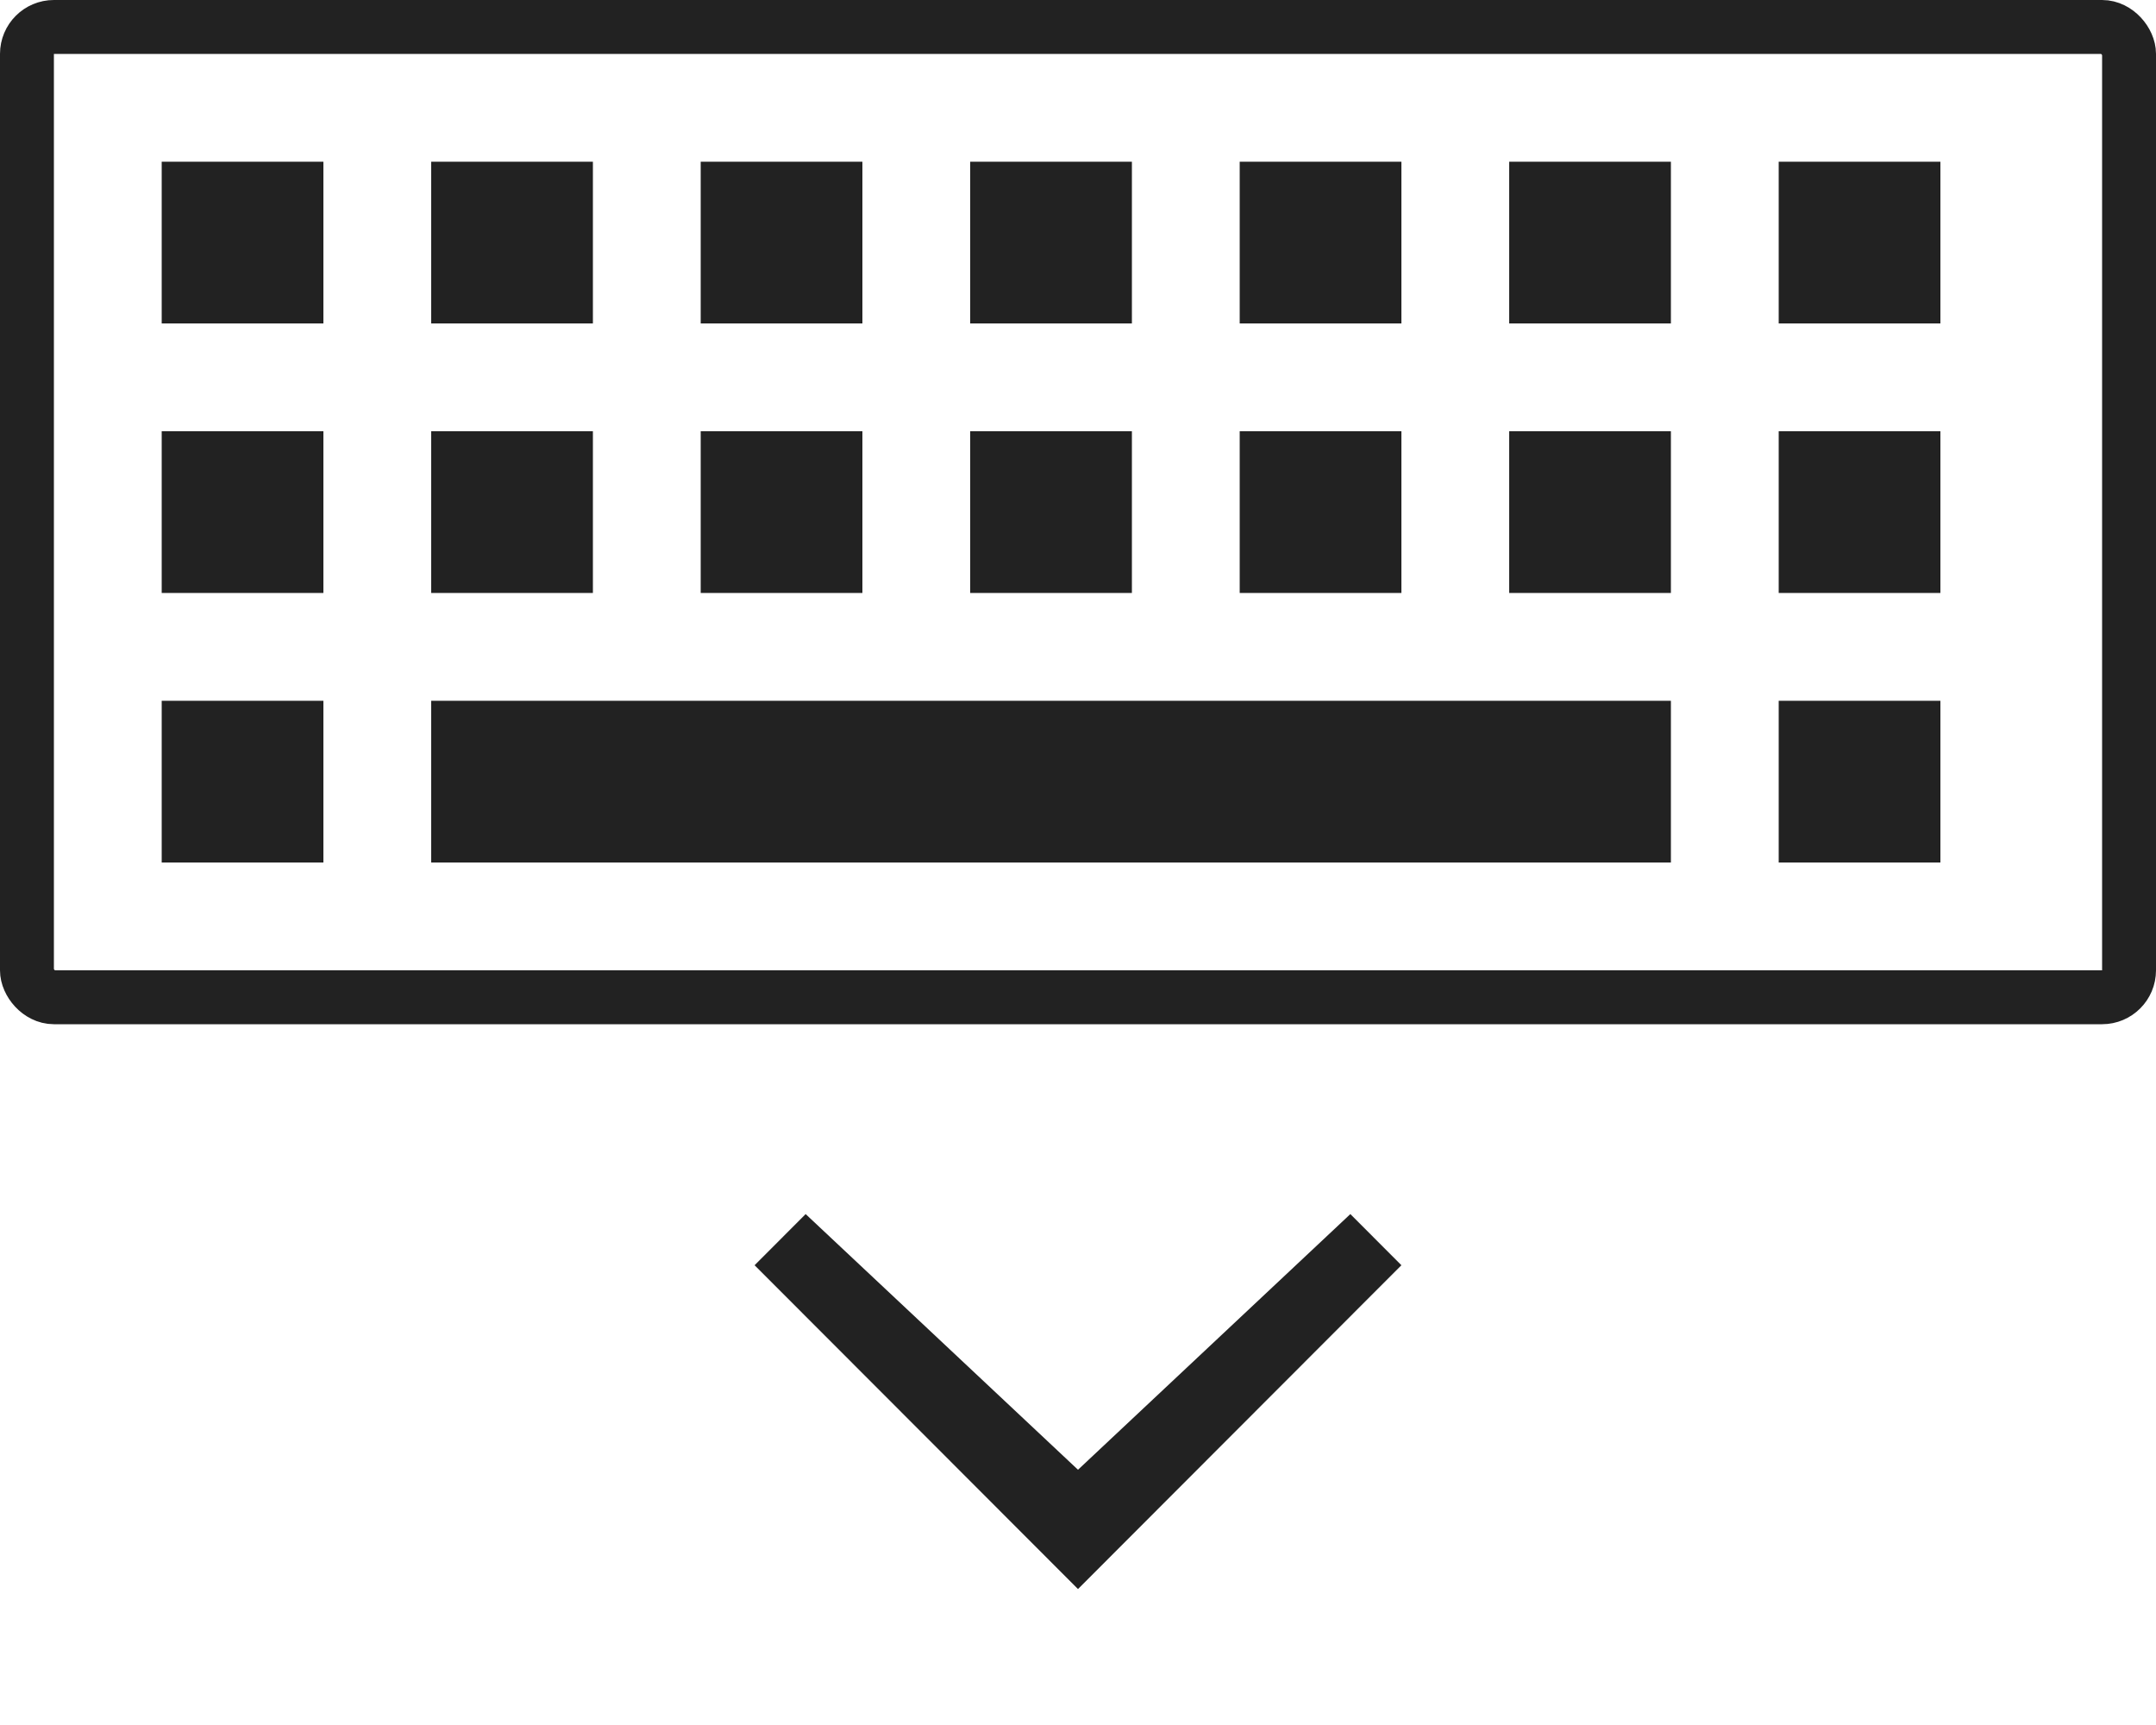 <svg xmlns="http://www.w3.org/2000/svg" viewBox="0 0 40 32"><defs><style>.a{fill:#222;}.b,.c{fill:none;}.c{stroke:#222;}.d{stroke:none;}</style></defs><g transform="translate(-6108 -3624)"><g transform="translate(5226 3520)"><path class="a" d="M9,12.956,3,6.949,3.947,6,9,10.743,14.053,6,15,6.949Z" transform="translate(893 120.522)"/><rect class="b" width="12" height="12" transform="translate(896 124)"/></g><g transform="translate(27 37)"><g class="c" transform="translate(6081 3587)"><rect class="d" width="40" height="19" rx="1"/><rect class="b" x="0.5" y="0.5" width="39" height="18" rx="0.5"/></g><rect class="a" width="23" height="3" transform="translate(6089 3600)"/><rect class="a" width="3" height="3" transform="translate(6089 3595)"/><rect class="a" width="3" height="3" transform="translate(6094 3595)"/><rect class="a" width="3" height="3" transform="translate(6099 3595)"/><rect class="a" width="3" height="3" transform="translate(6104 3595)"/><rect class="a" width="3" height="3" transform="translate(6109 3595)"/><rect class="a" width="3" height="3" transform="translate(6114 3600)"/><rect class="a" width="3" height="3" transform="translate(6114 3595)"/><rect class="a" width="3" height="3" transform="translate(6084 3595)"/><rect class="a" width="3" height="3" transform="translate(6084 3600)"/><rect class="a" width="3" height="3" transform="translate(6089 3590)"/><rect class="a" width="3" height="3" transform="translate(6094 3590)"/><rect class="a" width="3" height="3" transform="translate(6099 3590)"/><rect class="a" width="3" height="3" transform="translate(6104 3590)"/><rect class="a" width="3" height="3" transform="translate(6109 3590)"/><rect class="a" width="3" height="3" transform="translate(6114 3590)"/><rect class="a" width="3" height="3" transform="translate(6084 3590)"/></g></g></svg>
